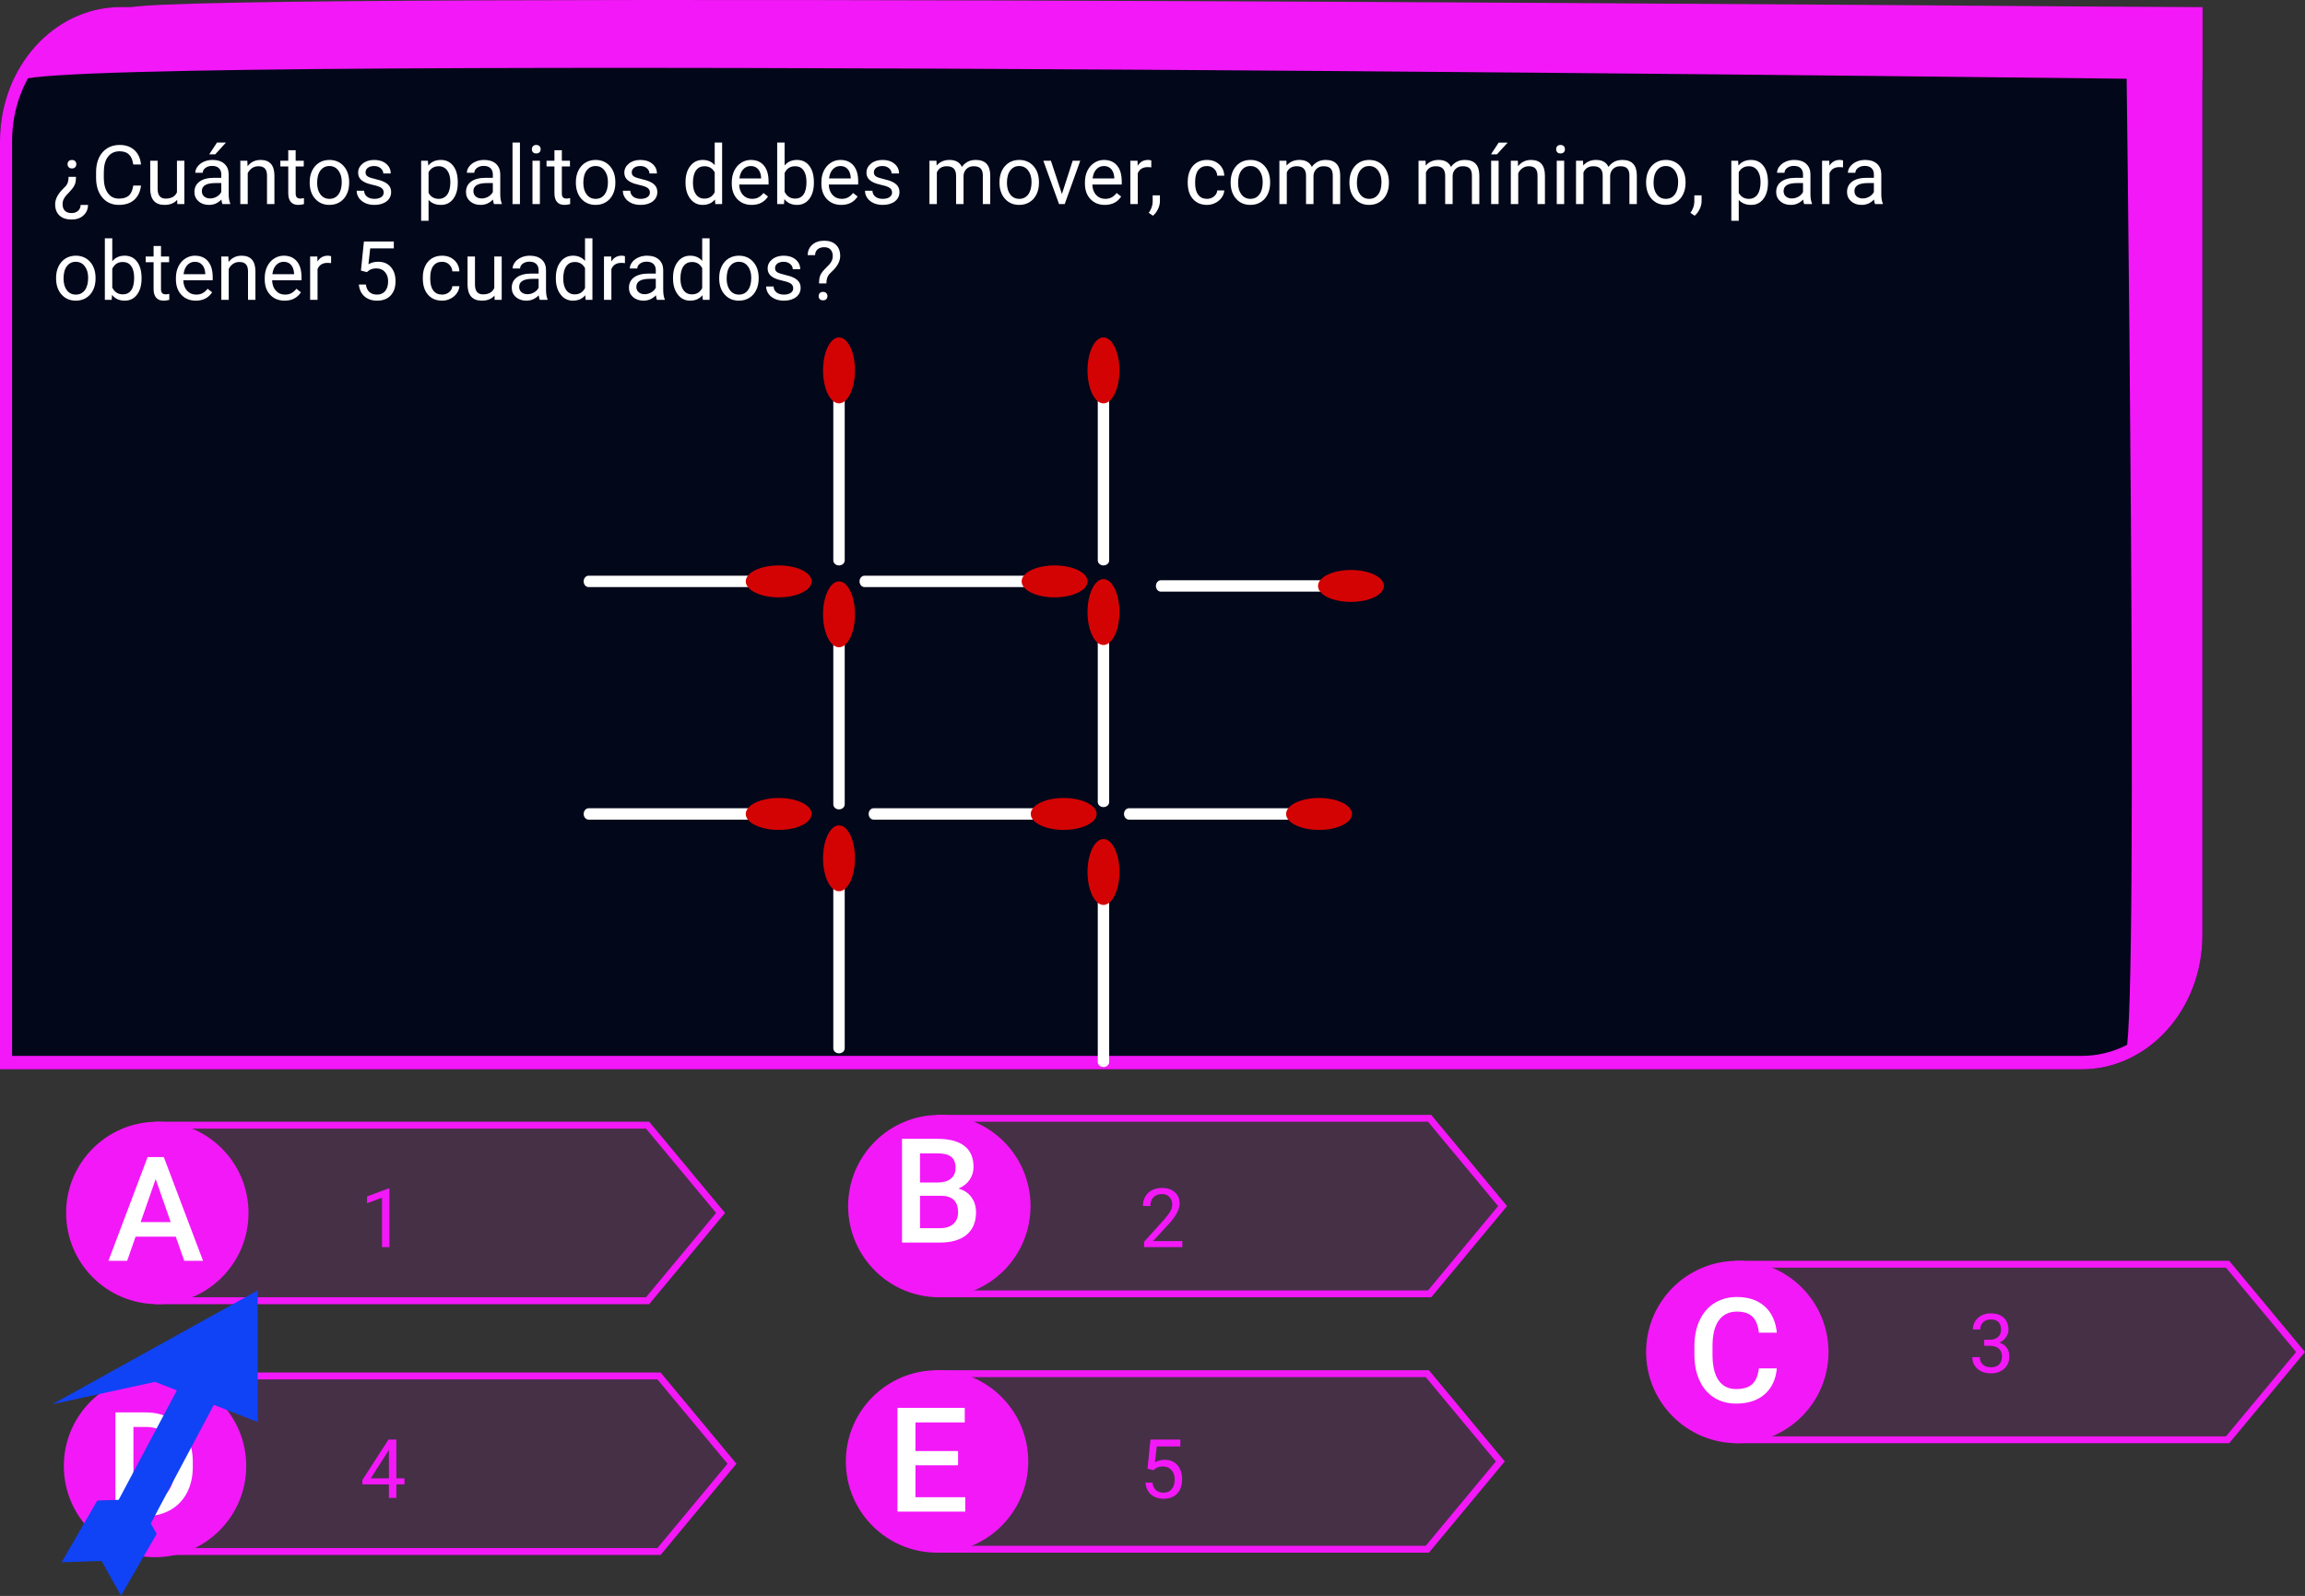 <svg viewBox="0 0 1011 700" fill="none" xmlns="http://www.w3.org/2000/svg">
<rect x="0" y="0" width="1011" height="700" fill="#333333" stroke="none"/>
<g id="0132102">
<g id="enunciado">
<g id="Group 71">
<path id="Rectangle 1" d="M0 61.968C0 29.482 23.711 3.148 52.961 3.148H966V410.18C966 442.666 942.289 469 913.039 469H0V61.968Z" fill="#02071A"/>
<path id="Rectangle 1 (Stroke)" fill-rule="evenodd" clip-rule="evenodd" d="M960.704 8.981H52.961C26.636 8.981 5.296 32.685 5.296 61.925V463.117H913.039C939.364 463.117 960.704 439.414 960.704 410.174V8.981ZM52.961 3.099C23.711 3.099 0 29.436 0 61.925V469H913.039C942.289 469 966 442.662 966 410.174V3.099H52.961Z" fill="#F318F8"/>
<path id="Rectangle 14" d="M57.356 3.253C85.682 -4.067 966 3.253 966 3.253V34.945C966 34.945 42.368 23.297 9.533 34.945C19.75 18.136 29.03 10.574 57.356 3.253Z" fill="#F318F8"/>
<path id="Rectangle 15" d="M932.479 10.073H963.968V411.392C960.103 438.627 952.092 448.636 932.479 461.702C938.252 440.306 932.479 10.073 932.479 10.073Z" fill="#F318F8"/>
</g>
<g id="&#194;&#191;Cu&#195;&#161;ntos palitos debes mover, como m&#195;&#173;nimo, para obtener 5 cuadrados?">
<path d="M33.336 77.567C33.324 78.81 33.195 79.806 32.949 80.556C32.715 81.294 32.316 82.009 31.754 82.7C31.191 83.392 30.371 84.306 29.293 85.442C28.215 86.567 27.611 87.71 27.482 88.87L27.447 89.52C27.447 90.798 27.787 91.77 28.467 92.439C29.146 93.118 30.125 93.458 31.402 93.458C32.574 93.458 33.523 93.124 34.25 92.456C34.988 91.8 35.357 90.939 35.357 89.872H38.609C38.586 91.759 37.912 93.3 36.588 94.495C35.275 95.69 33.547 96.288 31.402 96.288C29.105 96.288 27.33 95.696 26.076 94.513C24.822 93.341 24.195 91.706 24.195 89.608C24.195 87.581 25.133 85.542 27.008 83.491L28.924 81.505C29.697 80.591 30.084 79.278 30.084 77.567H33.336ZM33.477 71.995C33.477 72.522 33.312 72.968 32.984 73.331C32.668 73.694 32.193 73.876 31.561 73.876C30.928 73.876 30.447 73.694 30.119 73.331C29.791 72.968 29.627 72.522 29.627 71.995C29.627 71.48 29.791 71.046 30.119 70.694C30.447 70.343 30.928 70.167 31.561 70.167C32.193 70.167 32.668 70.343 32.984 70.694C33.312 71.046 33.477 71.48 33.477 71.995Z" fill="white"/>
<path d="M61.848 81.399C61.531 84.106 60.529 86.198 58.842 87.675C57.166 89.14 54.934 89.872 52.145 89.872C49.121 89.872 46.695 88.788 44.867 86.62C43.051 84.452 42.143 81.552 42.143 77.919V75.458C42.143 73.079 42.565 70.987 43.408 69.183C44.264 67.378 45.471 65.995 47.029 65.034C48.588 64.061 50.393 63.575 52.443 63.575C55.162 63.575 57.342 64.337 58.982 65.86C60.623 67.372 61.578 69.47 61.848 72.153H58.455C58.162 70.114 57.523 68.638 56.539 67.724C55.566 66.81 54.201 66.353 52.443 66.353C50.287 66.353 48.594 67.149 47.363 68.743C46.145 70.337 45.535 72.605 45.535 75.546V78.024C45.535 80.802 46.115 83.011 47.275 84.651C48.435 86.292 50.059 87.112 52.145 87.112C54.02 87.112 55.455 86.69 56.451 85.847C57.459 84.991 58.127 83.509 58.455 81.399H61.848Z" fill="white"/>
<path d="M77.703 87.64C76.438 89.128 74.58 89.872 72.131 89.872C70.103 89.872 68.557 89.286 67.49 88.114C66.436 86.931 65.902 85.185 65.891 82.876V70.501H69.143V82.788C69.143 85.671 70.314 87.112 72.658 87.112C75.143 87.112 76.795 86.186 77.615 84.335V70.501H80.867V89.52H77.773L77.703 87.64Z" fill="white"/>
<path d="M97.566 89.52C97.379 89.145 97.227 88.478 97.109 87.517C95.598 89.087 93.793 89.872 91.695 89.872C89.82 89.872 88.279 89.345 87.072 88.29C85.877 87.224 85.279 85.876 85.279 84.247C85.279 82.267 86.029 80.731 87.529 79.642C89.041 78.54 91.162 77.989 93.893 77.989H97.057V76.495C97.057 75.358 96.717 74.456 96.037 73.788C95.357 73.108 94.356 72.769 93.031 72.769C91.871 72.769 90.898 73.061 90.113 73.647C89.328 74.233 88.936 74.942 88.936 75.774H85.666C85.666 74.825 86 73.911 86.668 73.032C87.348 72.142 88.262 71.439 89.41 70.923C90.57 70.407 91.842 70.149 93.225 70.149C95.416 70.149 97.133 70.7 98.375 71.802C99.617 72.892 100.262 74.397 100.309 76.319V85.073C100.309 86.819 100.531 88.208 100.977 89.239V89.52H97.566ZM92.17 87.042C93.189 87.042 94.156 86.778 95.07 86.251C95.984 85.724 96.647 85.038 97.057 84.194V80.292H94.508C90.523 80.292 88.531 81.458 88.531 83.79C88.531 84.81 88.871 85.606 89.551 86.181C90.231 86.755 91.103 87.042 92.17 87.042ZM95.176 62.52H99.113L94.402 67.689H91.783L95.176 62.52Z" fill="white"/>
<path d="M108.482 70.501L108.588 72.892C110.041 71.064 111.939 70.149 114.283 70.149C118.303 70.149 120.33 72.417 120.365 76.952V89.52H117.113V76.935C117.102 75.564 116.785 74.55 116.164 73.894C115.555 73.237 114.6 72.909 113.299 72.909C112.244 72.909 111.318 73.19 110.521 73.753C109.725 74.315 109.104 75.054 108.658 75.968V89.52H105.406V70.501H108.482Z" fill="white"/>
<path d="M129.682 65.895V70.501H133.232V73.015H129.682V84.81C129.682 85.571 129.84 86.145 130.156 86.532C130.473 86.907 131.012 87.095 131.773 87.095C132.148 87.095 132.664 87.024 133.32 86.884V89.52C132.465 89.755 131.633 89.872 130.824 89.872C129.371 89.872 128.275 89.433 127.537 88.554C126.799 87.675 126.43 86.427 126.43 84.81V73.015H122.967V70.501H126.43V65.895H129.682Z" fill="white"/>
<path d="M135.834 79.835C135.834 77.972 136.197 76.296 136.924 74.808C137.662 73.319 138.682 72.171 139.982 71.362C141.295 70.554 142.789 70.149 144.465 70.149C147.055 70.149 149.146 71.046 150.74 72.839C152.346 74.632 153.148 77.017 153.148 79.993V80.222C153.148 82.073 152.791 83.737 152.076 85.214C151.373 86.679 150.359 87.821 149.035 88.642C147.723 89.462 146.211 89.872 144.5 89.872C141.922 89.872 139.83 88.976 138.225 87.183C136.631 85.39 135.834 83.017 135.834 80.064V79.835ZM139.104 80.222C139.104 82.331 139.59 84.024 140.562 85.302C141.547 86.579 142.859 87.218 144.5 87.218C146.152 87.218 147.465 86.573 148.438 85.284C149.41 83.983 149.896 82.167 149.896 79.835C149.896 77.749 149.398 76.061 148.402 74.772C147.418 73.472 146.105 72.821 144.465 72.821C142.859 72.821 141.564 73.46 140.58 74.737C139.596 76.015 139.104 77.843 139.104 80.222Z" fill="white"/>
<path d="M168.301 84.476C168.301 83.597 167.967 82.917 167.299 82.436C166.643 81.944 165.488 81.522 163.836 81.171C162.195 80.819 160.889 80.397 159.916 79.905C158.955 79.413 158.24 78.827 157.771 78.147C157.314 77.468 157.086 76.659 157.086 75.722C157.086 74.163 157.742 72.845 159.055 71.767C160.379 70.689 162.066 70.149 164.117 70.149C166.273 70.149 168.02 70.706 169.355 71.819C170.703 72.933 171.377 74.356 171.377 76.091H168.107C168.107 75.2 167.727 74.433 166.965 73.788C166.215 73.144 165.266 72.821 164.117 72.821C162.934 72.821 162.008 73.079 161.34 73.595C160.672 74.11 160.338 74.784 160.338 75.616C160.338 76.401 160.648 76.993 161.27 77.392C161.891 77.79 163.01 78.171 164.627 78.534C166.256 78.897 167.574 79.331 168.582 79.835C169.59 80.339 170.334 80.948 170.814 81.663C171.307 82.366 171.553 83.228 171.553 84.247C171.553 85.946 170.873 87.311 169.514 88.343C168.154 89.362 166.391 89.872 164.223 89.872C162.699 89.872 161.352 89.603 160.18 89.064C159.008 88.524 158.088 87.774 157.42 86.814C156.764 85.841 156.436 84.792 156.436 83.667H159.688C159.746 84.757 160.18 85.624 160.988 86.269C161.809 86.901 162.887 87.218 164.223 87.218C165.453 87.218 166.438 86.972 167.176 86.48C167.926 85.976 168.301 85.308 168.301 84.476Z" fill="white"/>
<path d="M200.785 80.222C200.785 83.116 200.123 85.448 198.799 87.218C197.475 88.987 195.682 89.872 193.42 89.872C191.111 89.872 189.295 89.14 187.971 87.675V96.833H184.719V70.501H187.689L187.848 72.61C189.172 70.97 191.012 70.149 193.367 70.149C195.652 70.149 197.457 71.011 198.781 72.733C200.117 74.456 200.785 76.853 200.785 79.923V80.222ZM197.533 79.853C197.533 77.708 197.076 76.015 196.162 74.772C195.248 73.53 193.994 72.909 192.4 72.909C190.432 72.909 188.955 73.782 187.971 75.528V84.616C188.943 86.351 190.432 87.218 192.436 87.218C193.994 87.218 195.23 86.603 196.145 85.372C197.07 84.13 197.533 82.29 197.533 79.853Z" fill="white"/>
<path d="M216.676 89.52C216.488 89.145 216.336 88.478 216.219 87.517C214.707 89.087 212.902 89.872 210.805 89.872C208.93 89.872 207.389 89.345 206.182 88.29C204.986 87.224 204.389 85.876 204.389 84.247C204.389 82.267 205.139 80.731 206.639 79.642C208.15 78.54 210.271 77.989 213.002 77.989H216.166V76.495C216.166 75.358 215.826 74.456 215.146 73.788C214.467 73.108 213.465 72.769 212.141 72.769C210.98 72.769 210.008 73.061 209.223 73.647C208.438 74.233 208.045 74.942 208.045 75.774H204.775C204.775 74.825 205.109 73.911 205.777 73.032C206.457 72.142 207.371 71.439 208.52 70.923C209.68 70.407 210.951 70.149 212.334 70.149C214.525 70.149 216.242 70.7 217.484 71.802C218.727 72.892 219.371 74.397 219.418 76.319V85.073C219.418 86.819 219.641 88.208 220.086 89.239V89.52H216.676ZM211.279 87.042C212.299 87.042 213.266 86.778 214.18 86.251C215.094 85.724 215.756 85.038 216.166 84.194V80.292H213.617C209.633 80.292 207.641 81.458 207.641 83.79C207.641 84.81 207.98 85.606 208.66 86.181C209.34 86.755 210.213 87.042 211.279 87.042Z" fill="white"/>
<path d="M228.049 89.52H224.797V62.52H228.049V89.52Z" fill="white"/>
<path d="M236.803 89.52H233.551V70.501H236.803V89.52ZM233.287 65.456C233.287 64.929 233.445 64.483 233.762 64.12C234.09 63.757 234.57 63.575 235.203 63.575C235.836 63.575 236.316 63.757 236.645 64.12C236.973 64.483 237.137 64.929 237.137 65.456C237.137 65.983 236.973 66.423 236.645 66.774C236.316 67.126 235.836 67.302 235.203 67.302C234.57 67.302 234.09 67.126 233.762 66.774C233.445 66.423 233.287 65.983 233.287 65.456Z" fill="white"/>
<path d="M246.436 65.895V70.501H249.986V73.015H246.436V84.81C246.436 85.571 246.594 86.145 246.91 86.532C247.227 86.907 247.766 87.095 248.527 87.095C248.902 87.095 249.418 87.024 250.074 86.884V89.52C249.219 89.755 248.387 89.872 247.578 89.872C246.125 89.872 245.029 89.433 244.291 88.554C243.553 87.675 243.184 86.427 243.184 84.81V73.015H239.721V70.501H243.184V65.895H246.436Z" fill="white"/>
<path d="M252.588 79.835C252.588 77.972 252.951 76.296 253.678 74.808C254.416 73.319 255.436 72.171 256.736 71.362C258.049 70.554 259.543 70.149 261.219 70.149C263.809 70.149 265.9 71.046 267.494 72.839C269.1 74.632 269.902 77.017 269.902 79.993V80.222C269.902 82.073 269.545 83.737 268.83 85.214C268.127 86.679 267.113 87.821 265.789 88.642C264.477 89.462 262.965 89.872 261.254 89.872C258.676 89.872 256.584 88.976 254.979 87.183C253.385 85.39 252.588 83.017 252.588 80.064V79.835ZM255.857 80.222C255.857 82.331 256.344 84.024 257.316 85.302C258.301 86.579 259.613 87.218 261.254 87.218C262.906 87.218 264.219 86.573 265.191 85.284C266.164 83.983 266.65 82.167 266.65 79.835C266.65 77.749 266.152 76.061 265.156 74.772C264.172 73.472 262.859 72.821 261.219 72.821C259.613 72.821 258.318 73.46 257.334 74.737C256.35 76.015 255.857 77.843 255.857 80.222Z" fill="white"/>
<path d="M285.055 84.476C285.055 83.597 284.721 82.917 284.053 82.436C283.396 81.944 282.242 81.522 280.59 81.171C278.949 80.819 277.643 80.397 276.67 79.905C275.709 79.413 274.994 78.827 274.525 78.147C274.068 77.468 273.84 76.659 273.84 75.722C273.84 74.163 274.496 72.845 275.809 71.767C277.133 70.689 278.82 70.149 280.871 70.149C283.027 70.149 284.773 70.706 286.109 71.819C287.457 72.933 288.131 74.356 288.131 76.091H284.861C284.861 75.2 284.48 74.433 283.719 73.788C282.969 73.144 282.02 72.821 280.871 72.821C279.688 72.821 278.762 73.079 278.094 73.595C277.426 74.11 277.092 74.784 277.092 75.616C277.092 76.401 277.402 76.993 278.023 77.392C278.645 77.79 279.764 78.171 281.381 78.534C283.01 78.897 284.328 79.331 285.336 79.835C286.344 80.339 287.088 80.948 287.568 81.663C288.061 82.366 288.307 83.228 288.307 84.247C288.307 85.946 287.627 87.311 286.268 88.343C284.908 89.362 283.145 89.872 280.977 89.872C279.453 89.872 278.105 89.603 276.934 89.064C275.762 88.524 274.842 87.774 274.174 86.814C273.518 85.841 273.189 84.792 273.189 83.667H276.441C276.5 84.757 276.934 85.624 277.742 86.269C278.562 86.901 279.641 87.218 280.977 87.218C282.207 87.218 283.191 86.972 283.93 86.48C284.68 85.976 285.055 85.308 285.055 84.476Z" fill="white"/>
<path d="M300.682 79.853C300.682 76.935 301.373 74.591 302.756 72.821C304.139 71.04 305.949 70.149 308.188 70.149C310.414 70.149 312.178 70.911 313.479 72.435V62.52H316.73V89.52H313.742L313.584 87.481C312.283 89.075 310.473 89.872 308.152 89.872C305.949 89.872 304.15 88.97 302.756 87.165C301.373 85.36 300.682 83.005 300.682 80.099V79.853ZM303.934 80.222C303.934 82.378 304.379 84.065 305.27 85.284C306.16 86.503 307.391 87.112 308.961 87.112C311.023 87.112 312.529 86.186 313.479 84.335V75.599C312.506 73.806 311.012 72.909 308.996 72.909C307.402 72.909 306.16 73.524 305.27 74.755C304.379 75.985 303.934 77.808 303.934 80.222Z" fill="white"/>
<path d="M329.686 89.872C327.107 89.872 325.01 89.028 323.393 87.341C321.775 85.642 320.967 83.374 320.967 80.538V79.94C320.967 78.054 321.324 76.372 322.039 74.895C322.766 73.407 323.773 72.247 325.062 71.415C326.363 70.571 327.77 70.149 329.281 70.149C331.754 70.149 333.676 70.964 335.047 72.593C336.418 74.222 337.104 76.554 337.104 79.589V80.942H324.219C324.266 82.817 324.811 84.335 325.854 85.495C326.908 86.644 328.244 87.218 329.861 87.218C331.01 87.218 331.982 86.983 332.779 86.515C333.576 86.046 334.273 85.425 334.871 84.651L336.857 86.198C335.264 88.647 332.873 89.872 329.686 89.872ZM329.281 72.821C327.969 72.821 326.867 73.302 325.977 74.263C325.086 75.212 324.535 76.548 324.324 78.27H333.852V78.024C333.758 76.372 333.312 75.095 332.516 74.192C331.719 73.278 330.641 72.821 329.281 72.821Z" fill="white"/>
<path d="M356.984 80.222C356.984 83.128 356.316 85.466 354.98 87.235C353.645 88.993 351.852 89.872 349.602 89.872C347.199 89.872 345.342 89.022 344.029 87.323L343.871 89.52H340.883V62.52H344.135V72.593C345.447 70.964 347.258 70.149 349.566 70.149C351.875 70.149 353.686 71.022 354.998 72.769C356.322 74.515 356.984 76.905 356.984 79.94V80.222ZM353.732 79.853C353.732 77.638 353.305 75.927 352.449 74.72C351.594 73.513 350.363 72.909 348.758 72.909C346.613 72.909 345.072 73.905 344.135 75.897V84.124C345.131 86.116 346.684 87.112 348.793 87.112C350.352 87.112 351.564 86.509 352.432 85.302C353.299 84.095 353.732 82.278 353.732 79.853Z" fill="white"/>
<path d="M368.99 89.872C366.412 89.872 364.314 89.028 362.697 87.341C361.08 85.642 360.271 83.374 360.271 80.538V79.94C360.271 78.054 360.629 76.372 361.344 74.895C362.07 73.407 363.078 72.247 364.367 71.415C365.668 70.571 367.074 70.149 368.586 70.149C371.059 70.149 372.98 70.964 374.352 72.593C375.723 74.222 376.408 76.554 376.408 79.589V80.942H363.523C363.57 82.817 364.115 84.335 365.158 85.495C366.213 86.644 367.549 87.218 369.166 87.218C370.314 87.218 371.287 86.983 372.084 86.515C372.881 86.046 373.578 85.425 374.176 84.651L376.162 86.198C374.568 88.647 372.178 89.872 368.99 89.872ZM368.586 72.821C367.273 72.821 366.172 73.302 365.281 74.263C364.391 75.212 363.84 76.548 363.629 78.27H373.156V78.024C373.062 76.372 372.617 75.095 371.82 74.192C371.023 73.278 369.945 72.821 368.586 72.821Z" fill="white"/>
<path d="M391.262 84.476C391.262 83.597 390.928 82.917 390.26 82.436C389.604 81.944 388.449 81.522 386.797 81.171C385.156 80.819 383.85 80.397 382.877 79.905C381.916 79.413 381.201 78.827 380.732 78.147C380.275 77.468 380.047 76.659 380.047 75.722C380.047 74.163 380.703 72.845 382.016 71.767C383.34 70.689 385.027 70.149 387.078 70.149C389.234 70.149 390.98 70.706 392.316 71.819C393.664 72.933 394.338 74.356 394.338 76.091H391.068C391.068 75.2 390.688 74.433 389.926 73.788C389.176 73.144 388.227 72.821 387.078 72.821C385.895 72.821 384.969 73.079 384.301 73.595C383.633 74.11 383.299 74.784 383.299 75.616C383.299 76.401 383.609 76.993 384.23 77.392C384.852 77.79 385.971 78.171 387.588 78.534C389.217 78.897 390.535 79.331 391.543 79.835C392.551 80.339 393.295 80.948 393.775 81.663C394.268 82.366 394.514 83.228 394.514 84.247C394.514 85.946 393.834 87.311 392.475 88.343C391.115 89.362 389.352 89.872 387.184 89.872C385.66 89.872 384.312 89.603 383.141 89.064C381.969 88.524 381.049 87.774 380.381 86.814C379.725 85.841 379.396 84.792 379.396 83.667H382.648C382.707 84.757 383.141 85.624 383.949 86.269C384.77 86.901 385.848 87.218 387.184 87.218C388.414 87.218 389.398 86.972 390.137 86.48C390.887 85.976 391.262 85.308 391.262 84.476Z" fill="white"/>
<path d="M410.738 70.501L410.826 72.61C412.221 70.97 414.102 70.149 416.469 70.149C419.129 70.149 420.939 71.169 421.9 73.208C422.533 72.294 423.354 71.556 424.361 70.993C425.381 70.431 426.582 70.149 427.965 70.149C432.137 70.149 434.258 72.358 434.328 76.776V89.52H431.076V76.97C431.076 75.61 430.766 74.597 430.145 73.929C429.523 73.249 428.48 72.909 427.016 72.909C425.809 72.909 424.807 73.272 424.01 73.999C423.213 74.714 422.75 75.681 422.621 76.899V89.52H419.352V77.058C419.352 74.292 417.998 72.909 415.291 72.909C413.158 72.909 411.699 73.817 410.914 75.634V89.52H407.662V70.501H410.738Z" fill="white"/>
<path d="M438.389 79.835C438.389 77.972 438.752 76.296 439.479 74.808C440.217 73.319 441.236 72.171 442.537 71.362C443.85 70.554 445.344 70.149 447.02 70.149C449.609 70.149 451.701 71.046 453.295 72.839C454.9 74.632 455.703 77.017 455.703 79.993V80.222C455.703 82.073 455.346 83.737 454.631 85.214C453.928 86.679 452.914 87.821 451.59 88.642C450.277 89.462 448.766 89.872 447.055 89.872C444.477 89.872 442.385 88.976 440.779 87.183C439.186 85.39 438.389 83.017 438.389 80.064V79.835ZM441.658 80.222C441.658 82.331 442.145 84.024 443.117 85.302C444.102 86.579 445.414 87.218 447.055 87.218C448.707 87.218 450.02 86.573 450.992 85.284C451.965 83.983 452.451 82.167 452.451 79.835C452.451 77.749 451.953 76.061 450.957 74.772C449.973 73.472 448.66 72.821 447.02 72.821C445.414 72.821 444.119 73.46 443.135 74.737C442.15 76.015 441.658 77.843 441.658 80.222Z" fill="white"/>
<path d="M465.775 85.108L470.486 70.501H473.809L466.988 89.52H464.51L457.619 70.501H460.941L465.775 85.108Z" fill="white"/>
<path d="M484.584 89.872C482.006 89.872 479.908 89.028 478.291 87.341C476.674 85.642 475.865 83.374 475.865 80.538V79.94C475.865 78.054 476.223 76.372 476.938 74.895C477.664 73.407 478.672 72.247 479.961 71.415C481.262 70.571 482.668 70.149 484.18 70.149C486.652 70.149 488.574 70.964 489.945 72.593C491.316 74.222 492.002 76.554 492.002 79.589V80.942H479.117C479.164 82.817 479.709 84.335 480.752 85.495C481.807 86.644 483.143 87.218 484.76 87.218C485.908 87.218 486.881 86.983 487.678 86.515C488.475 86.046 489.172 85.425 489.77 84.651L491.756 86.198C490.162 88.647 487.771 89.872 484.584 89.872ZM484.18 72.821C482.867 72.821 481.766 73.302 480.875 74.263C479.984 75.212 479.434 76.548 479.223 78.27H488.75V78.024C488.656 76.372 488.211 75.095 487.414 74.192C486.617 73.278 485.539 72.821 484.18 72.821Z" fill="white"/>
<path d="M504.975 73.419C504.482 73.337 503.949 73.296 503.375 73.296C501.242 73.296 499.795 74.204 499.033 76.02V89.52H495.781V70.501H498.945L498.998 72.698C500.064 70.999 501.576 70.149 503.533 70.149C504.166 70.149 504.646 70.231 504.975 70.395V73.419Z" fill="white"/>
<path d="M505.695 94.618L503.85 93.353C504.951 91.817 505.525 90.235 505.572 88.606V85.671H508.754V88.22C508.754 89.403 508.461 90.587 507.875 91.77C507.301 92.954 506.574 93.903 505.695 94.618Z" fill="white"/>
<path d="M529.426 87.218C530.586 87.218 531.6 86.866 532.467 86.163C533.334 85.46 533.814 84.581 533.908 83.526H536.984C536.926 84.616 536.551 85.653 535.859 86.638C535.168 87.622 534.242 88.407 533.082 88.993C531.934 89.579 530.715 89.872 529.426 89.872C526.836 89.872 524.773 89.011 523.238 87.288C521.715 85.554 520.953 83.186 520.953 80.186V79.642C520.953 77.79 521.293 76.144 521.973 74.702C522.652 73.261 523.625 72.142 524.891 71.345C526.168 70.548 527.674 70.149 529.408 70.149C531.541 70.149 533.311 70.788 534.717 72.065C536.135 73.343 536.891 75.001 536.984 77.04H533.908C533.814 75.81 533.346 74.802 532.502 74.017C531.67 73.22 530.639 72.821 529.408 72.821C527.756 72.821 526.473 73.419 525.559 74.614C524.656 75.798 524.205 77.515 524.205 79.765V80.38C524.205 82.571 524.656 84.259 525.559 85.442C526.461 86.626 527.75 87.218 529.426 87.218Z" fill="white"/>
<path d="M539.779 79.835C539.779 77.972 540.143 76.296 540.869 74.808C541.607 73.319 542.627 72.171 543.928 71.362C545.24 70.554 546.734 70.149 548.41 70.149C551 70.149 553.092 71.046 554.686 72.839C556.291 74.632 557.094 77.017 557.094 79.993V80.222C557.094 82.073 556.736 83.737 556.021 85.214C555.318 86.679 554.305 87.821 552.98 88.642C551.668 89.462 550.156 89.872 548.445 89.872C545.867 89.872 543.775 88.976 542.17 87.183C540.576 85.39 539.779 83.017 539.779 80.064V79.835ZM543.049 80.222C543.049 82.331 543.535 84.024 544.508 85.302C545.492 86.579 546.805 87.218 548.445 87.218C550.098 87.218 551.41 86.573 552.383 85.284C553.355 83.983 553.842 82.167 553.842 79.835C553.842 77.749 553.344 76.061 552.348 74.772C551.363 73.472 550.051 72.821 548.41 72.821C546.805 72.821 545.51 73.46 544.525 74.737C543.541 76.015 543.049 77.843 543.049 80.222Z" fill="white"/>
<path d="M564.23 70.501L564.318 72.61C565.713 70.97 567.594 70.149 569.961 70.149C572.621 70.149 574.432 71.169 575.393 73.208C576.025 72.294 576.846 71.556 577.854 70.993C578.873 70.431 580.074 70.149 581.457 70.149C585.629 70.149 587.75 72.358 587.82 76.776V89.52H584.568V76.97C584.568 75.61 584.258 74.597 583.637 73.929C583.016 73.249 581.973 72.909 580.508 72.909C579.301 72.909 578.299 73.272 577.502 73.999C576.705 74.714 576.242 75.681 576.113 76.899V89.52H572.844V77.058C572.844 74.292 571.49 72.909 568.783 72.909C566.65 72.909 565.191 73.817 564.406 75.634V89.52H561.154V70.501H564.23Z" fill="white"/>
<path d="M591.881 79.835C591.881 77.972 592.244 76.296 592.971 74.808C593.709 73.319 594.729 72.171 596.029 71.362C597.342 70.554 598.836 70.149 600.512 70.149C603.102 70.149 605.193 71.046 606.787 72.839C608.393 74.632 609.195 77.017 609.195 79.993V80.222C609.195 82.073 608.838 83.737 608.123 85.214C607.42 86.679 606.406 87.821 605.082 88.642C603.77 89.462 602.258 89.872 600.547 89.872C597.969 89.872 595.877 88.976 594.271 87.183C592.678 85.39 591.881 83.017 591.881 80.064V79.835ZM595.15 80.222C595.15 82.331 595.637 84.024 596.609 85.302C597.594 86.579 598.906 87.218 600.547 87.218C602.199 87.218 603.512 86.573 604.484 85.284C605.457 83.983 605.943 82.167 605.943 79.835C605.943 77.749 605.445 76.061 604.449 74.772C603.465 73.472 602.152 72.821 600.512 72.821C598.906 72.821 597.611 73.46 596.627 74.737C595.643 76.015 595.15 77.843 595.15 80.222Z" fill="white"/>
<path d="M625.262 70.501L625.35 72.61C626.744 70.97 628.625 70.149 630.992 70.149C633.652 70.149 635.463 71.169 636.424 73.208C637.057 72.294 637.877 71.556 638.885 70.993C639.904 70.431 641.105 70.149 642.488 70.149C646.66 70.149 648.781 72.358 648.852 76.776V89.52H645.6V76.97C645.6 75.61 645.289 74.597 644.668 73.929C644.047 73.249 643.004 72.909 641.539 72.909C640.332 72.909 639.33 73.272 638.533 73.999C637.736 74.714 637.273 75.681 637.145 76.899V89.52H633.875V77.058C633.875 74.292 632.521 72.909 629.814 72.909C627.682 72.909 626.223 73.817 625.438 75.634V89.52H622.186V70.501H625.262Z" fill="white"/>
<path d="M657.307 89.52H654.037V70.501H657.307V89.52ZM657.342 62.538H661.279L656.568 67.706H653.949L657.342 62.538Z" fill="white"/>
<path d="M665.744 70.501L665.85 72.892C667.303 71.064 669.201 70.149 671.545 70.149C675.564 70.149 677.592 72.417 677.627 76.952V89.52H674.375V76.935C674.363 75.564 674.047 74.55 673.426 73.894C672.816 73.237 671.861 72.909 670.561 72.909C669.506 72.909 668.58 73.19 667.783 73.753C666.986 74.315 666.365 75.054 665.92 75.968V89.52H662.668V70.501H665.744Z" fill="white"/>
<path d="M686.064 89.52H682.812V70.501H686.064V89.52ZM682.549 65.456C682.549 64.929 682.707 64.483 683.023 64.12C683.352 63.757 683.832 63.575 684.465 63.575C685.098 63.575 685.578 63.757 685.906 64.12C686.234 64.483 686.398 64.929 686.398 65.456C686.398 65.983 686.234 66.423 685.906 66.774C685.578 67.126 685.098 67.302 684.465 67.302C683.832 67.302 683.352 67.126 683.023 66.774C682.707 66.423 682.549 65.983 682.549 65.456Z" fill="white"/>
<path d="M694.344 70.501L694.432 72.61C695.826 70.97 697.707 70.149 700.074 70.149C702.734 70.149 704.545 71.169 705.506 73.208C706.139 72.294 706.959 71.556 707.967 70.993C708.986 70.431 710.188 70.149 711.57 70.149C715.742 70.149 717.863 72.358 717.934 76.776V89.52H714.682V76.97C714.682 75.61 714.371 74.597 713.75 73.929C713.129 73.249 712.086 72.909 710.621 72.909C709.414 72.909 708.412 73.272 707.615 73.999C706.818 74.714 706.355 75.681 706.227 76.899V89.52H702.957V77.058C702.957 74.292 701.604 72.909 698.896 72.909C696.764 72.909 695.305 73.817 694.52 75.634V89.52H691.268V70.501H694.344Z" fill="white"/>
<path d="M721.994 79.835C721.994 77.972 722.357 76.296 723.084 74.808C723.822 73.319 724.842 72.171 726.143 71.362C727.455 70.554 728.949 70.149 730.625 70.149C733.215 70.149 735.307 71.046 736.9 72.839C738.506 74.632 739.309 77.017 739.309 79.993V80.222C739.309 82.073 738.951 83.737 738.236 85.214C737.533 86.679 736.52 87.821 735.195 88.642C733.883 89.462 732.371 89.872 730.66 89.872C728.082 89.872 725.99 88.976 724.385 87.183C722.791 85.39 721.994 83.017 721.994 80.064V79.835ZM725.264 80.222C725.264 82.331 725.75 84.024 726.723 85.302C727.707 86.579 729.02 87.218 730.66 87.218C732.312 87.218 733.625 86.573 734.598 85.284C735.57 83.983 736.057 82.167 736.057 79.835C736.057 77.749 735.559 76.061 734.562 74.772C733.578 73.472 732.266 72.821 730.625 72.821C729.02 72.821 727.725 73.46 726.74 74.737C725.756 76.015 725.264 77.843 725.264 80.222Z" fill="white"/>
<path d="M743.281 94.618L741.436 93.353C742.537 91.817 743.111 90.235 743.158 88.606V85.671H746.34V88.22C746.34 89.403 746.047 90.587 745.461 91.77C744.887 92.954 744.16 93.903 743.281 94.618Z" fill="white"/>
<path d="M775.449 80.222C775.449 83.116 774.787 85.448 773.463 87.218C772.139 88.987 770.346 89.872 768.084 89.872C765.775 89.872 763.959 89.14 762.635 87.675V96.833H759.383V70.501H762.354L762.512 72.61C763.836 70.97 765.676 70.149 768.031 70.149C770.316 70.149 772.121 71.011 773.445 72.733C774.781 74.456 775.449 76.853 775.449 79.923V80.222ZM772.197 79.853C772.197 77.708 771.74 76.015 770.826 74.772C769.912 73.53 768.658 72.909 767.064 72.909C765.096 72.909 763.619 73.782 762.635 75.528V84.616C763.607 86.351 765.096 87.218 767.1 87.218C768.658 87.218 769.895 86.603 770.809 85.372C771.734 84.13 772.197 82.29 772.197 79.853Z" fill="white"/>
<path d="M791.34 89.52C791.152 89.145 791 88.478 790.883 87.517C789.371 89.087 787.566 89.872 785.469 89.872C783.594 89.872 782.053 89.345 780.846 88.29C779.65 87.224 779.053 85.876 779.053 84.247C779.053 82.267 779.803 80.731 781.303 79.642C782.814 78.54 784.936 77.989 787.666 77.989H790.83V76.495C790.83 75.358 790.49 74.456 789.811 73.788C789.131 73.108 788.129 72.769 786.805 72.769C785.645 72.769 784.672 73.061 783.887 73.647C783.102 74.233 782.709 74.942 782.709 75.774H779.439C779.439 74.825 779.773 73.911 780.441 73.032C781.121 72.142 782.035 71.439 783.184 70.923C784.344 70.407 785.615 70.149 786.998 70.149C789.189 70.149 790.906 70.7 792.148 71.802C793.391 72.892 794.035 74.397 794.082 76.319V85.073C794.082 86.819 794.305 88.208 794.75 89.239V89.52H791.34ZM785.943 87.042C786.963 87.042 787.93 86.778 788.844 86.251C789.758 85.724 790.42 85.038 790.83 84.194V80.292H788.281C784.297 80.292 782.305 81.458 782.305 83.79C782.305 84.81 782.645 85.606 783.324 86.181C784.004 86.755 784.877 87.042 785.943 87.042Z" fill="white"/>
<path d="M808.373 73.419C807.881 73.337 807.348 73.296 806.773 73.296C804.641 73.296 803.193 74.204 802.432 76.02V89.52H799.18V70.501H802.344L802.396 72.698C803.463 70.999 804.975 70.149 806.932 70.149C807.564 70.149 808.045 70.231 808.373 70.395V73.419Z" fill="white"/>
<path d="M822.418 89.52C822.23 89.145 822.078 88.478 821.961 87.517C820.449 89.087 818.645 89.872 816.547 89.872C814.672 89.872 813.131 89.345 811.924 88.29C810.729 87.224 810.131 85.876 810.131 84.247C810.131 82.267 810.881 80.731 812.381 79.642C813.893 78.54 816.014 77.989 818.744 77.989H821.908V76.495C821.908 75.358 821.568 74.456 820.889 73.788C820.209 73.108 819.207 72.769 817.883 72.769C816.723 72.769 815.75 73.061 814.965 73.647C814.18 74.233 813.787 74.942 813.787 75.774H810.518C810.518 74.825 810.852 73.911 811.52 73.032C812.199 72.142 813.113 71.439 814.262 70.923C815.422 70.407 816.693 70.149 818.076 70.149C820.268 70.149 821.984 70.7 823.227 71.802C824.469 72.892 825.113 74.397 825.16 76.319V85.073C825.16 86.819 825.383 88.208 825.828 89.239V89.52H822.418ZM817.021 87.042C818.041 87.042 819.008 86.778 819.922 86.251C820.836 85.724 821.498 85.038 821.908 84.194V80.292H819.359C815.375 80.292 813.383 81.458 813.383 83.79C813.383 84.81 813.723 85.606 814.402 86.181C815.082 86.755 815.955 87.042 817.021 87.042Z" fill="white"/>
<path d="M24.6 121.835C24.6 119.972 24.963 118.296 25.689 116.808C26.428 115.319 27.447 114.171 28.748 113.362C30.061 112.554 31.555 112.149 33.23 112.149C35.82 112.149 37.912 113.046 39.506 114.839C41.111 116.632 41.914 119.017 41.914 121.993V122.222C41.914 124.073 41.557 125.737 40.842 127.214C40.139 128.679 39.125 129.821 37.801 130.642C36.488 131.462 34.977 131.872 33.266 131.872C30.688 131.872 28.596 130.976 26.99 129.183C25.396 127.39 24.6 125.017 24.6 122.063V121.835ZM27.869 122.222C27.869 124.331 28.355 126.024 29.328 127.302C30.312 128.579 31.625 129.218 33.266 129.218C34.918 129.218 36.23 128.573 37.203 127.284C38.176 125.983 38.662 124.167 38.662 121.835C38.662 119.749 38.164 118.062 37.168 116.772C36.184 115.472 34.871 114.821 33.23 114.821C31.625 114.821 30.33 115.46 29.346 116.737C28.361 118.015 27.869 119.843 27.869 122.222Z" fill="white"/>
<path d="M62.094 122.222C62.094 125.128 61.426 127.466 60.09 129.235C58.754 130.993 56.961 131.872 54.711 131.872C52.309 131.872 50.451 131.022 49.139 129.323L48.98 131.521H45.992V104.521H49.244V114.593C50.557 112.964 52.367 112.149 54.676 112.149C56.984 112.149 58.795 113.022 60.107 114.769C61.432 116.515 62.094 118.905 62.094 121.94V122.222ZM58.842 121.853C58.842 119.638 58.414 117.927 57.559 116.72C56.703 115.513 55.473 114.909 53.867 114.909C51.723 114.909 50.182 115.905 49.244 117.897V126.124C50.24 128.116 51.793 129.112 53.902 129.112C55.461 129.112 56.674 128.509 57.541 127.302C58.408 126.095 58.842 124.278 58.842 121.853Z" fill="white"/>
<path d="M70.619 107.896V112.501H74.17V115.015H70.619V126.81C70.619 127.571 70.777 128.146 71.094 128.532C71.41 128.907 71.949 129.095 72.711 129.095C73.086 129.095 73.602 129.024 74.258 128.884V131.521C73.402 131.755 72.57 131.872 71.762 131.872C70.309 131.872 69.213 131.433 68.475 130.554C67.736 129.675 67.367 128.427 67.367 126.81V115.015H63.904V112.501H67.367V107.896H70.619Z" fill="white"/>
<path d="M85.877 131.872C83.299 131.872 81.201 131.028 79.584 129.341C77.967 127.642 77.158 125.374 77.158 122.538V121.94C77.158 120.054 77.516 118.372 78.231 116.896C78.957 115.407 79.965 114.247 81.254 113.415C82.555 112.571 83.961 112.149 85.473 112.149C87.945 112.149 89.867 112.964 91.238 114.593C92.609 116.222 93.295 118.554 93.295 121.589V122.942H80.41C80.457 124.817 81.002 126.335 82.045 127.495C83.1 128.644 84.436 129.218 86.053 129.218C87.201 129.218 88.174 128.983 88.971 128.515C89.768 128.046 90.465 127.425 91.062 126.651L93.049 128.198C91.455 130.647 89.064 131.872 85.877 131.872ZM85.473 114.821C84.16 114.821 83.059 115.302 82.168 116.263C81.277 117.212 80.727 118.548 80.516 120.271H90.043V120.024C89.949 118.372 89.504 117.095 88.707 116.192C87.91 115.278 86.832 114.821 85.473 114.821Z" fill="white"/>
<path d="M100.15 112.501L100.256 114.892C101.709 113.063 103.607 112.149 105.951 112.149C109.971 112.149 111.998 114.417 112.033 118.952V131.521H108.781V118.935C108.77 117.563 108.453 116.55 107.832 115.894C107.223 115.237 106.268 114.909 104.967 114.909C103.912 114.909 102.986 115.19 102.189 115.753C101.393 116.315 100.771 117.054 100.326 117.968V131.521H97.074V112.501H100.15Z" fill="white"/>
<path d="M124.83 131.872C122.252 131.872 120.154 131.028 118.537 129.341C116.92 127.642 116.111 125.374 116.111 122.538V121.94C116.111 120.054 116.469 118.372 117.184 116.896C117.91 115.407 118.918 114.247 120.207 113.415C121.508 112.571 122.914 112.149 124.426 112.149C126.898 112.149 128.82 112.964 130.191 114.593C131.562 116.222 132.248 118.554 132.248 121.589V122.942H119.363C119.41 124.817 119.955 126.335 120.998 127.495C122.053 128.644 123.389 129.218 125.006 129.218C126.154 129.218 127.127 128.983 127.924 128.515C128.721 128.046 129.418 127.425 130.016 126.651L132.002 128.198C130.408 130.647 128.018 131.872 124.83 131.872ZM124.426 114.821C123.113 114.821 122.012 115.302 121.121 116.263C120.23 117.212 119.68 118.548 119.469 120.271H128.996V120.024C128.902 118.372 128.457 117.095 127.66 116.192C126.863 115.278 125.785 114.821 124.426 114.821Z" fill="white"/>
<path d="M145.221 115.419C144.729 115.337 144.195 115.296 143.621 115.296C141.488 115.296 140.041 116.204 139.279 118.021V131.521H136.027V112.501H139.191L139.244 114.698C140.311 112.999 141.822 112.149 143.779 112.149C144.412 112.149 144.893 112.231 145.221 112.396V115.419Z" fill="white"/>
<path d="M158.316 118.688L159.617 105.927H172.73V108.933H162.377L161.604 115.911C162.857 115.173 164.281 114.804 165.875 114.804C168.207 114.804 170.059 115.577 171.43 117.124C172.801 118.659 173.486 120.739 173.486 123.364C173.486 126.001 172.771 128.081 171.342 129.604C169.924 131.116 167.938 131.872 165.383 131.872C163.121 131.872 161.275 131.245 159.846 129.991C158.416 128.737 157.602 127.003 157.402 124.788H160.479C160.678 126.253 161.199 127.36 162.043 128.11C162.887 128.849 164 129.218 165.383 129.218C166.895 129.218 168.078 128.702 168.934 127.671C169.801 126.64 170.234 125.216 170.234 123.399C170.234 121.688 169.766 120.317 168.828 119.286C167.902 118.243 166.666 117.722 165.119 117.722C163.701 117.722 162.588 118.032 161.779 118.653L160.918 119.356L158.316 118.688Z" fill="white"/>
<path d="M193.93 129.218C195.09 129.218 196.104 128.866 196.971 128.163C197.838 127.46 198.318 126.581 198.412 125.526H201.488C201.43 126.616 201.055 127.653 200.363 128.638C199.672 129.622 198.746 130.407 197.586 130.993C196.438 131.579 195.219 131.872 193.93 131.872C191.34 131.872 189.277 131.011 187.742 129.288C186.219 127.554 185.457 125.187 185.457 122.187V121.642C185.457 119.79 185.797 118.144 186.477 116.702C187.156 115.261 188.129 114.142 189.395 113.345C190.672 112.548 192.178 112.149 193.912 112.149C196.045 112.149 197.814 112.788 199.221 114.065C200.639 115.343 201.395 117.001 201.488 119.04H198.412C198.318 117.81 197.85 116.802 197.006 116.017C196.174 115.22 195.143 114.821 193.912 114.821C192.26 114.821 190.977 115.419 190.062 116.614C189.16 117.798 188.709 119.515 188.709 121.765V122.38C188.709 124.571 189.16 126.259 190.062 127.442C190.965 128.626 192.254 129.218 193.93 129.218Z" fill="white"/>
<path d="M216.887 129.64C215.621 131.128 213.764 131.872 211.314 131.872C209.287 131.872 207.74 131.286 206.674 130.114C205.619 128.931 205.086 127.185 205.074 124.876V112.501H208.326V124.788C208.326 127.671 209.498 129.112 211.842 129.112C214.326 129.112 215.979 128.187 216.799 126.335V112.501H220.051V131.521H216.957L216.887 129.64Z" fill="white"/>
<path d="M236.75 131.521C236.562 131.146 236.41 130.478 236.293 129.517C234.781 131.087 232.977 131.872 230.879 131.872C229.004 131.872 227.463 131.345 226.256 130.29C225.061 129.224 224.463 127.876 224.463 126.247C224.463 124.267 225.213 122.731 226.713 121.642C228.225 120.54 230.346 119.989 233.076 119.989H236.24V118.495C236.24 117.358 235.9 116.456 235.221 115.788C234.541 115.108 233.539 114.769 232.215 114.769C231.055 114.769 230.082 115.062 229.297 115.647C228.512 116.233 228.119 116.942 228.119 117.774H224.85C224.85 116.825 225.184 115.911 225.852 115.032C226.531 114.142 227.445 113.438 228.594 112.923C229.754 112.407 231.025 112.149 232.408 112.149C234.6 112.149 236.316 112.7 237.559 113.802C238.801 114.892 239.445 116.397 239.492 118.319V127.073C239.492 128.819 239.715 130.208 240.16 131.239V131.521H236.75ZM231.354 129.042C232.373 129.042 233.34 128.778 234.254 128.251C235.168 127.724 235.83 127.038 236.24 126.194V122.292H233.691C229.707 122.292 227.715 123.458 227.715 125.79C227.715 126.81 228.055 127.606 228.734 128.181C229.414 128.755 230.287 129.042 231.354 129.042Z" fill="white"/>
<path d="M243.799 121.853C243.799 118.935 244.49 116.591 245.873 114.821C247.256 113.04 249.066 112.149 251.305 112.149C253.531 112.149 255.295 112.911 256.596 114.435V104.521H259.848V131.521H256.859L256.701 129.481C255.4 131.075 253.59 131.872 251.27 131.872C249.066 131.872 247.268 130.97 245.873 129.165C244.49 127.36 243.799 125.005 243.799 122.099V121.853ZM247.051 122.222C247.051 124.378 247.496 126.065 248.387 127.284C249.277 128.503 250.508 129.112 252.078 129.112C254.141 129.112 255.646 128.187 256.596 126.335V117.599C255.623 115.806 254.129 114.909 252.113 114.909C250.52 114.909 249.277 115.524 248.387 116.755C247.496 117.985 247.051 119.808 247.051 122.222Z" fill="white"/>
<path d="M274.104 115.419C273.611 115.337 273.078 115.296 272.504 115.296C270.371 115.296 268.924 116.204 268.162 118.021V131.521H264.91V112.501H268.074L268.127 114.698C269.193 112.999 270.705 112.149 272.662 112.149C273.295 112.149 273.775 112.231 274.104 112.396V115.419Z" fill="white"/>
<path d="M288.148 131.521C287.961 131.146 287.809 130.478 287.691 129.517C286.18 131.087 284.375 131.872 282.277 131.872C280.402 131.872 278.861 131.345 277.654 130.29C276.459 129.224 275.861 127.876 275.861 126.247C275.861 124.267 276.611 122.731 278.111 121.642C279.623 120.54 281.744 119.989 284.475 119.989H287.639V118.495C287.639 117.358 287.299 116.456 286.619 115.788C285.939 115.108 284.938 114.769 283.613 114.769C282.453 114.769 281.48 115.062 280.695 115.647C279.91 116.233 279.518 116.942 279.518 117.774H276.248C276.248 116.825 276.582 115.911 277.25 115.032C277.93 114.142 278.844 113.438 279.992 112.923C281.152 112.407 282.424 112.149 283.807 112.149C285.998 112.149 287.715 112.7 288.957 113.802C290.199 114.892 290.844 116.397 290.891 118.319V127.073C290.891 128.819 291.113 130.208 291.559 131.239V131.521H288.148ZM282.752 129.042C283.771 129.042 284.738 128.778 285.652 128.251C286.566 127.724 287.229 127.038 287.639 126.194V122.292H285.09C281.105 122.292 279.113 123.458 279.113 125.79C279.113 126.81 279.453 127.606 280.133 128.181C280.812 128.755 281.686 129.042 282.752 129.042Z" fill="white"/>
<path d="M295.197 121.853C295.197 118.935 295.889 116.591 297.271 114.821C298.654 113.04 300.465 112.149 302.703 112.149C304.93 112.149 306.693 112.911 307.994 114.435V104.521H311.246V131.521H308.258L308.1 129.481C306.799 131.075 304.988 131.872 302.668 131.872C300.465 131.872 298.666 130.97 297.271 129.165C295.889 127.36 295.197 125.005 295.197 122.099V121.853ZM298.449 122.222C298.449 124.378 298.895 126.065 299.785 127.284C300.676 128.503 301.906 129.112 303.477 129.112C305.539 129.112 307.045 128.187 307.994 126.335V117.599C307.021 115.806 305.527 114.909 303.512 114.909C301.918 114.909 300.676 115.524 299.785 116.755C298.895 117.985 298.449 119.808 298.449 122.222Z" fill="white"/>
<path d="M315.447 121.835C315.447 119.972 315.811 118.296 316.537 116.808C317.275 115.319 318.295 114.171 319.596 113.362C320.908 112.554 322.402 112.149 324.078 112.149C326.668 112.149 328.76 113.046 330.354 114.839C331.959 116.632 332.762 119.017 332.762 121.993V122.222C332.762 124.073 332.404 125.737 331.689 127.214C330.986 128.679 329.973 129.821 328.648 130.642C327.336 131.462 325.824 131.872 324.113 131.872C321.535 131.872 319.443 130.976 317.838 129.183C316.244 127.39 315.447 125.017 315.447 122.063V121.835ZM318.717 122.222C318.717 124.331 319.203 126.024 320.176 127.302C321.16 128.579 322.473 129.218 324.113 129.218C325.766 129.218 327.078 128.573 328.051 127.284C329.023 125.983 329.51 124.167 329.51 121.835C329.51 119.749 329.012 118.062 328.016 116.772C327.031 115.472 325.719 114.821 324.078 114.821C322.473 114.821 321.178 115.46 320.193 116.737C319.209 118.015 318.717 119.843 318.717 122.222Z" fill="white"/>
<path d="M347.914 126.476C347.914 125.597 347.58 124.917 346.912 124.437C346.256 123.944 345.102 123.522 343.449 123.171C341.809 122.819 340.502 122.397 339.529 121.905C338.568 121.413 337.854 120.827 337.385 120.147C336.928 119.468 336.699 118.659 336.699 117.722C336.699 116.163 337.355 114.845 338.668 113.767C339.992 112.688 341.68 112.149 343.73 112.149C345.887 112.149 347.633 112.706 348.969 113.819C350.316 114.933 350.99 116.356 350.99 118.091H347.721C347.721 117.2 347.34 116.433 346.578 115.788C345.828 115.144 344.879 114.821 343.73 114.821C342.547 114.821 341.621 115.079 340.953 115.595C340.285 116.11 339.951 116.784 339.951 117.616C339.951 118.401 340.262 118.993 340.883 119.392C341.504 119.79 342.623 120.171 344.24 120.534C345.869 120.897 347.188 121.331 348.195 121.835C349.203 122.339 349.947 122.948 350.428 123.663C350.92 124.366 351.166 125.228 351.166 126.247C351.166 127.946 350.486 129.312 349.127 130.343C347.768 131.362 346.004 131.872 343.836 131.872C342.312 131.872 340.965 131.603 339.793 131.063C338.621 130.524 337.701 129.774 337.033 128.813C336.377 127.841 336.049 126.792 336.049 125.667H339.301C339.359 126.757 339.793 127.624 340.602 128.269C341.422 128.901 342.5 129.218 343.836 129.218C345.066 129.218 346.051 128.972 346.789 128.479C347.539 127.976 347.914 127.308 347.914 126.476Z" fill="white"/>
<path d="M359.217 124.313C359.24 122.919 359.398 121.817 359.691 121.009C359.984 120.2 360.582 119.304 361.484 118.319L363.787 115.946C364.771 114.833 365.264 113.638 365.264 112.36C365.264 111.13 364.941 110.169 364.297 109.478C363.652 108.774 362.715 108.423 361.484 108.423C360.289 108.423 359.328 108.739 358.602 109.372C357.875 110.005 357.512 110.854 357.512 111.921H354.26C354.283 110.022 354.957 108.493 356.281 107.333C357.617 106.161 359.352 105.575 361.484 105.575C363.699 105.575 365.422 106.173 366.652 107.368C367.895 108.552 368.516 110.181 368.516 112.255C368.516 114.306 367.566 116.327 365.668 118.319L363.752 120.218C362.896 121.167 362.469 122.532 362.469 124.313H359.217ZM359.076 129.886C359.076 129.358 359.234 128.919 359.551 128.567C359.879 128.204 360.359 128.022 360.992 128.022C361.625 128.022 362.105 128.204 362.434 128.567C362.762 128.919 362.926 129.358 362.926 129.886C362.926 130.413 362.762 130.853 362.434 131.204C362.105 131.544 361.625 131.714 360.992 131.714C360.359 131.714 359.879 131.544 359.551 131.204C359.234 130.853 359.076 130.413 359.076 129.886Z" fill="white"/>
</g>
<g id="Group 1">
<g id="palito">
<path id="Line 2 (Stroke)" fill-rule="evenodd" clip-rule="evenodd" d="M368 462C366.619 462 365.5 461.02 365.5 459.81V376.598C365.5 375.389 366.619 374.409 368 374.409C369.381 374.409 370.5 375.389 370.5 376.598V459.81C370.5 461.02 369.381 462 368 462Z" fill="white"/>
<path id="Ellipse 1" d="M368 362C371.866 362 375 368.471 375 376.453C375 384.435 371.866 390.905 368 390.905C364.134 390.905 361 384.435 361 376.453C361 368.471 364.134 362 368 362Z" fill="#D40303"/>
</g>
<g id="palito_2">
<path id="Line 2 (Stroke)_2" fill-rule="evenodd" clip-rule="evenodd" d="M368 355C366.619 355 365.5 354.02 365.5 352.81V269.598C365.5 268.389 366.619 267.409 368 267.409C369.381 267.409 370.5 268.389 370.5 269.598V352.81C370.5 354.02 369.381 355 368 355Z" fill="white"/>
<path id="Ellipse 1_2" d="M368 255C371.866 255 375 261.471 375 269.453C375 277.435 371.866 283.905 368 283.905C364.134 283.905 361 277.435 361 269.453C361 261.471 364.134 255 368 255Z" fill="#D40303"/>
</g>
<g id="palito_3">
<path id="Line 2 (Stroke)_3" fill-rule="evenodd" clip-rule="evenodd" d="M368 248C366.619 248 365.5 247.02 365.5 245.81V162.598C365.5 161.389 366.619 160.409 368 160.409C369.381 160.409 370.5 161.389 370.5 162.598V245.81C370.5 247.02 369.381 248 368 248Z" fill="white"/>
<path id="Ellipse 1_3" d="M368 148C371.866 148 375 154.471 375 162.453C375 170.435 371.866 176.905 368 176.905C364.134 176.905 361 170.435 361 162.453C361 154.471 364.134 148 368 148Z" fill="#D40303"/>
</g>
<g id="palito_4">
<path id="Line 2 (Stroke)_4" fill-rule="evenodd" clip-rule="evenodd" d="M256 255C256 253.619 256.98 252.5 258.19 252.5H341.402C342.611 252.5 343.591 253.619 343.591 255C343.591 256.381 342.611 257.5 341.402 257.5H258.19C256.98 257.5 256 256.381 256 255Z" fill="white"/>
<path id="Ellipse 1_4" d="M356 255C356 258.866 349.529 262 341.547 262C333.565 262 327.095 258.866 327.095 255C327.095 251.134 333.565 248 341.547 248C349.529 248 356 251.134 356 255Z" fill="#D40303"/>
</g>
<g id="palito_5">
<path id="Line 2 (Stroke)_5" fill-rule="evenodd" clip-rule="evenodd" d="M256 357C256 355.619 256.98 354.5 258.19 354.5H341.402C342.611 354.5 343.591 355.619 343.591 357C343.591 358.381 342.611 359.5 341.402 359.5H258.19C256.98 359.5 256 358.381 256 357Z" fill="white"/>
<path id="Ellipse 1_5" d="M356 357C356 360.866 349.529 364 341.547 364C333.565 364 327.095 360.866 327.095 357C327.095 353.134 333.565 350 341.547 350C349.529 350 356 353.134 356 357Z" fill="#D40303"/>
</g>
<g id="palito_6">
<path id="Line 2 (Stroke)_6" fill-rule="evenodd" clip-rule="evenodd" d="M381 357C381 355.619 381.98 354.5 383.19 354.5H466.402C467.611 354.5 468.591 355.619 468.591 357C468.591 358.381 467.611 359.5 466.402 359.5H383.19C381.98 359.5 381 358.381 381 357Z" fill="white"/>
<path id="Ellipse 1_6" d="M481 357C481 360.866 474.529 364 466.547 364C458.565 364 452.095 360.866 452.095 357C452.095 353.134 458.565 350 466.547 350C474.529 350 481 353.134 481 357Z" fill="#D40303"/>
</g>
<g id="palito_7">
<path id="Line 2 (Stroke)_7" fill-rule="evenodd" clip-rule="evenodd" d="M484 468C482.619 468 481.5 467.02 481.5 465.81V382.598C481.5 381.389 482.619 380.409 484 380.409C485.381 380.409 486.5 381.389 486.5 382.598V465.81C486.5 467.02 485.381 468 484 468Z" fill="white"/>
<path id="Ellipse 1_7" d="M484 368C487.866 368 491 374.471 491 382.453C491 390.435 487.866 396.905 484 396.905C480.134 396.905 477 390.435 477 382.453C477 374.471 480.134 368 484 368Z" fill="#D40303"/>
</g>
<g id="palito_8">
<path id="Line 2 (Stroke)_8" fill-rule="evenodd" clip-rule="evenodd" d="M484 354C482.619 354 481.5 353.02 481.5 351.81V268.598C481.5 267.389 482.619 266.409 484 266.409C485.381 266.409 486.5 267.389 486.5 268.598V351.81C486.5 353.02 485.381 354 484 354Z" fill="white"/>
<path id="Ellipse 1_8" d="M484 254C487.866 254 491 260.471 491 268.453C491 276.435 487.866 282.905 484 282.905C480.134 282.905 477 276.435 477 268.453C477 260.471 480.134 254 484 254Z" fill="#D40303"/>
</g>
<g id="palito_9">
<path id="Line 2 (Stroke)_9" fill-rule="evenodd" clip-rule="evenodd" d="M484 248C482.619 248 481.5 247.02 481.5 245.81V162.598C481.5 161.389 482.619 160.409 484 160.409C485.381 160.409 486.5 161.389 486.5 162.598V245.81C486.5 247.02 485.381 248 484 248Z" fill="white"/>
<path id="Ellipse 1_9" d="M484 148C487.866 148 491 154.471 491 162.453C491 170.435 487.866 176.905 484 176.905C480.134 176.905 477 170.435 477 162.453C477 154.471 480.134 148 484 148Z" fill="#D40303"/>
</g>
<g id="palito_10">
<path id="Line 2 (Stroke)_10" fill-rule="evenodd" clip-rule="evenodd" d="M507 257C507 255.619 507.98 254.5 509.19 254.5H592.402C593.611 254.5 594.591 255.619 594.591 257C594.591 258.381 593.611 259.5 592.402 259.5H509.19C507.98 259.5 507 258.381 507 257Z" fill="white"/>
<path id="Ellipse 1_10" d="M607 257C607 260.866 600.529 264 592.547 264C584.565 264 578.095 260.866 578.095 257C578.095 253.134 584.565 250 592.547 250C600.529 250 607 253.134 607 257Z" fill="#D40303"/>
</g>
<g id="palito_11">
<path id="Line 2 (Stroke)_11" fill-rule="evenodd" clip-rule="evenodd" d="M377 255C377 253.619 377.98 252.5 379.19 252.5H462.402C463.611 252.5 464.591 253.619 464.591 255C464.591 256.381 463.611 257.5 462.402 257.5H379.19C377.98 257.5 377 256.381 377 255Z" fill="white"/>
<path id="Ellipse 1_11" d="M477 255C477 258.866 470.529 262 462.547 262C454.565 262 448.095 258.866 448.095 255C448.095 251.134 454.565 248 462.547 248C470.529 248 477 251.134 477 255Z" fill="#D40303"/>
</g>
<g id="palito_12">
<path id="Line 2 (Stroke)_12" fill-rule="evenodd" clip-rule="evenodd" d="M493 357C493 355.619 493.98 354.5 495.19 354.5H578.402C579.611 354.5 580.591 355.619 580.591 357C580.591 358.381 579.611 359.5 578.402 359.5H495.19C493.98 359.5 493 358.381 493 357Z" fill="white"/>
<path id="Ellipse 1_12" d="M593 357C593 360.866 586.529 364 578.547 364C570.565 364 564.095 360.866 564.095 357C564.095 353.134 570.565 350 578.547 350C586.529 350 593 353.134 593 357Z" fill="#D40303"/>
</g>
</g>
</g>
<g id="claves01">
<g id="Group 99">
<path id="Rectangle 4" d="M68 492H284.745L318 532L284.745 572H68V492Z" fill="#F318F8" fill-opacity="0.1"/>
<path id="Rectangle 4 (Stroke)" fill-rule="evenodd" clip-rule="evenodd" d="M283.338 495H71V569H283.338L314.099 532L283.338 495ZM284.745 492H68V572H284.745L318 532L284.745 492Z" fill="#F318F8"/>
<path id="Ellipse 1_13" d="M109 532C109 554.091 91.091 572 69 572C46.909 572 29 554.091 29 532C29 509.909 46.909 492 69 492C91.091 492 109 509.909 109 532Z" fill="#F318F8"/>
<path id="A" d="M77.094 542.406H59.469L55.781 553H47.562L64.75 507.5H71.844L89.062 553H80.812L77.094 542.406ZM61.688 536.031H74.875L68.281 517.156L61.688 536.031Z" fill="white"/>
</g>
<g id="Group 100">
<path id="Rectangle 5" d="M411 489H627.745L661 529L627.745 569H411V489Z" fill="#F318F8" fill-opacity="0.1"/>
<path id="Rectangle 5 (Stroke)" fill-rule="evenodd" clip-rule="evenodd" d="M626.338 492H414V566H626.338L657.099 529L626.338 492ZM627.745 489H411V569H627.745L661 529L627.745 489Z" fill="#F318F8"/>
<path id="Ellipse 2" d="M452 529C452 551.091 434.091 569 412 569C389.909 569 372 551.091 372 529C372 506.909 389.909 489 412 489C434.091 489 452 506.909 452 529Z" fill="#F318F8"/>
<path id="B" d="M395.625 545V499.5H411.219C416.365 499.5 420.281 500.531 422.969 502.594C425.656 504.656 427 507.729 427 511.812C427 513.896 426.438 515.771 425.312 517.438C424.188 519.104 422.542 520.396 420.375 521.312C422.833 521.979 424.729 523.24 426.062 525.094C427.417 526.927 428.094 529.135 428.094 531.719C428.094 535.99 426.719 539.271 423.969 541.562C421.24 543.854 417.323 545 412.219 545H395.625ZM403.531 524.469V538.688H412.312C414.792 538.688 416.729 538.073 418.125 536.844C419.521 535.615 420.219 533.906 420.219 531.719C420.219 526.99 417.802 524.573 412.969 524.469H403.531ZM403.531 518.656H411.281C413.74 518.656 415.656 518.104 417.031 517C418.427 515.875 419.125 514.292 419.125 512.25C419.125 510 418.479 508.375 417.188 507.375C415.917 506.375 413.927 505.875 411.219 505.875H403.531V518.656Z" fill="white"/>
</g>
<g id="Group 102">
<path id="Rectangle 7" d="M73 602H289.745L323 642L289.745 682H73V602Z" fill="#F318F8" fill-opacity="0.1"/>
<path id="Rectangle 7 (Stroke)" fill-rule="evenodd" clip-rule="evenodd" d="M288.338 605H76V679H288.338L319.099 642L288.338 605ZM289.745 602H73V682H289.745L323 642L289.745 602Z" fill="#F318F8"/>
<path id="Ellipse 4" d="M108 643C108 665.091 90.091 683 68 683C45.909 683 28 665.091 28 643C28 620.909 45.909 603 68 603C90.091 603 108 620.909 108 643Z" fill="#F318F8"/>
<path id="D" d="M50.625 665V619.5H64.062C68.083 619.5 71.646 620.396 74.75 622.188C77.875 623.979 80.292 626.521 82 629.812C83.708 633.104 84.562 636.875 84.562 641.125V643.406C84.562 647.719 83.698 651.51 81.969 654.781C80.26 658.052 77.812 660.573 74.625 662.344C71.458 664.115 67.823 665 63.719 665H50.625ZM58.531 625.875V658.688H63.688C67.833 658.688 71.01 657.396 73.219 654.812C75.448 652.208 76.583 648.479 76.625 643.625V641.094C76.625 636.156 75.552 632.385 73.406 629.781C71.26 627.177 68.146 625.875 64.062 625.875H58.531Z" fill="white"/>
</g>
<g id="Group 101">
<path id="Rectangle 6" d="M761 553H977.745L1011 593L977.745 633H761V553Z" fill="#F318F8" fill-opacity="0.1"/>
<path id="Rectangle 6 (Stroke)" fill-rule="evenodd" clip-rule="evenodd" d="M976.338 556H764V630H976.338L1007.1 593L976.338 556ZM977.745 553H761V633H977.745L1011 593L977.745 553Z" fill="#F318F8"/>
<path id="Ellipse 3" d="M802 593C802 615.091 784.091 633 762 633C739.909 633 722 615.091 722 593C722 570.909 739.909 553 762 553C784.091 553 802 570.909 802 593Z" fill="#F318F8"/>
<path id="C" d="M779.344 600.188C778.885 605.042 777.094 608.833 773.969 611.562C770.844 614.271 766.688 615.625 761.5 615.625C757.875 615.625 754.677 614.771 751.906 613.062C749.156 611.333 747.031 608.885 745.531 605.719C744.031 602.552 743.25 598.875 743.188 594.688V590.438C743.188 586.146 743.948 582.365 745.469 579.094C746.99 575.823 749.167 573.302 752 571.531C754.854 569.76 758.146 568.875 761.875 568.875C766.896 568.875 770.938 570.24 774 572.969C777.062 575.698 778.844 579.552 779.344 584.531H771.469C771.094 581.26 770.135 578.906 768.594 577.469C767.073 576.01 764.833 575.281 761.875 575.281C758.438 575.281 755.792 576.542 753.938 579.062C752.104 581.562 751.167 585.24 751.125 590.094V594.125C751.125 599.042 752 602.792 753.75 605.375C755.521 607.958 758.104 609.25 761.5 609.25C764.604 609.25 766.938 608.552 768.5 607.156C770.062 605.76 771.052 603.438 771.469 600.188H779.344Z" fill="white"/>
</g>
<g id="Group 103">
<path id="Rectangle 8" d="M410 601H626.745L660 641L626.745 681H410V601Z" fill="#F318F8" fill-opacity="0.1"/>
<path id="Rectangle 8 (Stroke)" fill-rule="evenodd" clip-rule="evenodd" d="M625.338 604H413V678H625.338L656.099 641L625.338 604ZM626.745 601H410V681H626.745L660 641L626.745 601Z" fill="#F318F8"/>
<path id="Ellipse 5" d="M451 641C451 663.091 433.091 681 411 681C388.909 681 371 663.091 371 641C371 618.909 388.909 601 411 601C433.091 601 451 618.909 451 641Z" fill="#F318F8"/>
<path id="E" d="M420.219 642.688H401.531V656.688H423.375V663H393.625V617.5H423.156V623.875H401.531V636.438H420.219V642.688Z" fill="white"/>
</g>
<g id="1 2 3 4 5">
<path d="M170.814 547H167.545V525.326L160.988 527.734V524.781L170.305 521.283H170.814V547Z" fill="#F318F8"/>
<path d="M518.58 547H501.811V544.662L510.67 534.818C511.982 533.33 512.885 532.123 513.377 531.197C513.881 530.26 514.133 529.293 514.133 528.297C514.133 526.961 513.729 525.865 512.92 525.01C512.111 524.154 511.033 523.727 509.686 523.727C508.068 523.727 506.809 524.189 505.906 525.115C505.016 526.029 504.57 527.307 504.57 528.947H501.318C501.318 526.592 502.074 524.688 503.586 523.234C505.109 521.781 507.143 521.055 509.686 521.055C512.064 521.055 513.945 521.682 515.328 522.936C516.711 524.178 517.402 525.836 517.402 527.91C517.402 530.43 515.797 533.43 512.586 536.91L505.73 544.346H518.58V547Z" fill="#F318F8"/>
<path d="M870.301 587.621H872.744C874.279 587.598 875.486 587.193 876.365 586.408C877.244 585.623 877.684 584.562 877.684 583.227C877.684 580.227 876.189 578.727 873.201 578.727C871.795 578.727 870.67 579.131 869.826 579.939C868.994 580.736 868.578 581.797 868.578 583.121H865.326C865.326 581.094 866.064 579.412 867.541 578.076C869.029 576.729 870.916 576.055 873.201 576.055C875.615 576.055 877.508 576.693 878.879 577.971C880.25 579.248 880.936 581.023 880.936 583.297C880.936 584.41 880.572 585.488 879.846 586.531C879.131 587.574 878.152 588.354 876.91 588.869C878.316 589.314 879.4 590.053 880.162 591.084C880.936 592.115 881.322 593.375 881.322 594.863C881.322 597.16 880.572 598.982 879.072 600.33C877.572 601.678 875.621 602.352 873.219 602.352C870.816 602.352 868.859 601.701 867.348 600.4C865.848 599.1 865.098 597.383 865.098 595.25H868.367C868.367 596.598 868.807 597.676 869.686 598.484C870.564 599.293 871.742 599.697 873.219 599.697C874.789 599.697 875.99 599.287 876.822 598.467C877.654 597.646 878.07 596.469 878.07 594.934C878.07 593.445 877.613 592.303 876.699 591.506C875.785 590.709 874.467 590.299 872.744 590.275H870.301V587.621Z" fill="#F318F8"/>
<path d="M173.855 648.404H177.406V651.059H173.855V657H170.586V651.059H158.932V649.143L170.393 631.406H173.855V648.404ZM162.623 648.404H170.586V635.854L170.199 636.557L162.623 648.404Z" fill="#F318F8"/>
<path d="M503.305 644.168L504.605 631.406H517.719V634.412H507.365L506.592 641.391C507.846 640.652 509.27 640.283 510.863 640.283C513.195 640.283 515.047 641.057 516.418 642.604C517.789 644.139 518.475 646.219 518.475 648.844C518.475 651.48 517.76 653.561 516.33 655.084C514.912 656.596 512.926 657.352 510.371 657.352C508.109 657.352 506.264 656.725 504.834 655.471C503.404 654.217 502.59 652.482 502.391 650.268H505.467C505.666 651.732 506.188 652.84 507.031 653.59C507.875 654.328 508.988 654.697 510.371 654.697C511.883 654.697 513.066 654.182 513.922 653.15C514.789 652.119 515.223 650.695 515.223 648.879C515.223 647.168 514.754 645.797 513.816 644.766C512.891 643.723 511.654 643.201 510.107 643.201C508.689 643.201 507.576 643.512 506.768 644.133L505.906 644.836L503.305 644.168Z" fill="#F318F8"/>
</g>
<g id="flecha">
<path id="Rectangle 2" d="M81.2 603.008L96.482 611.133L54.5 690.089L39.218 681.963L81.2 603.008Z" fill="#1043F5"/>
<path id="Rectangle 1_2" d="M23 615.904L113 566V623.692L68 606.096L23 615.904Z" fill="#1043F5"/>
<path id="Rectangle 3" d="M27.038 685.21L42.666 658.143L59.936 657.565L44.309 684.632L27.038 685.21Z" fill="#1043F5"/>
<path id="Rectangle 4_2" d="M53.089 699.845L68.717 672.778L59.926 657.154L44.299 684.221L53.089 699.845Z" fill="#1043F5"/>
</g>
</g>
</g>
</svg>
